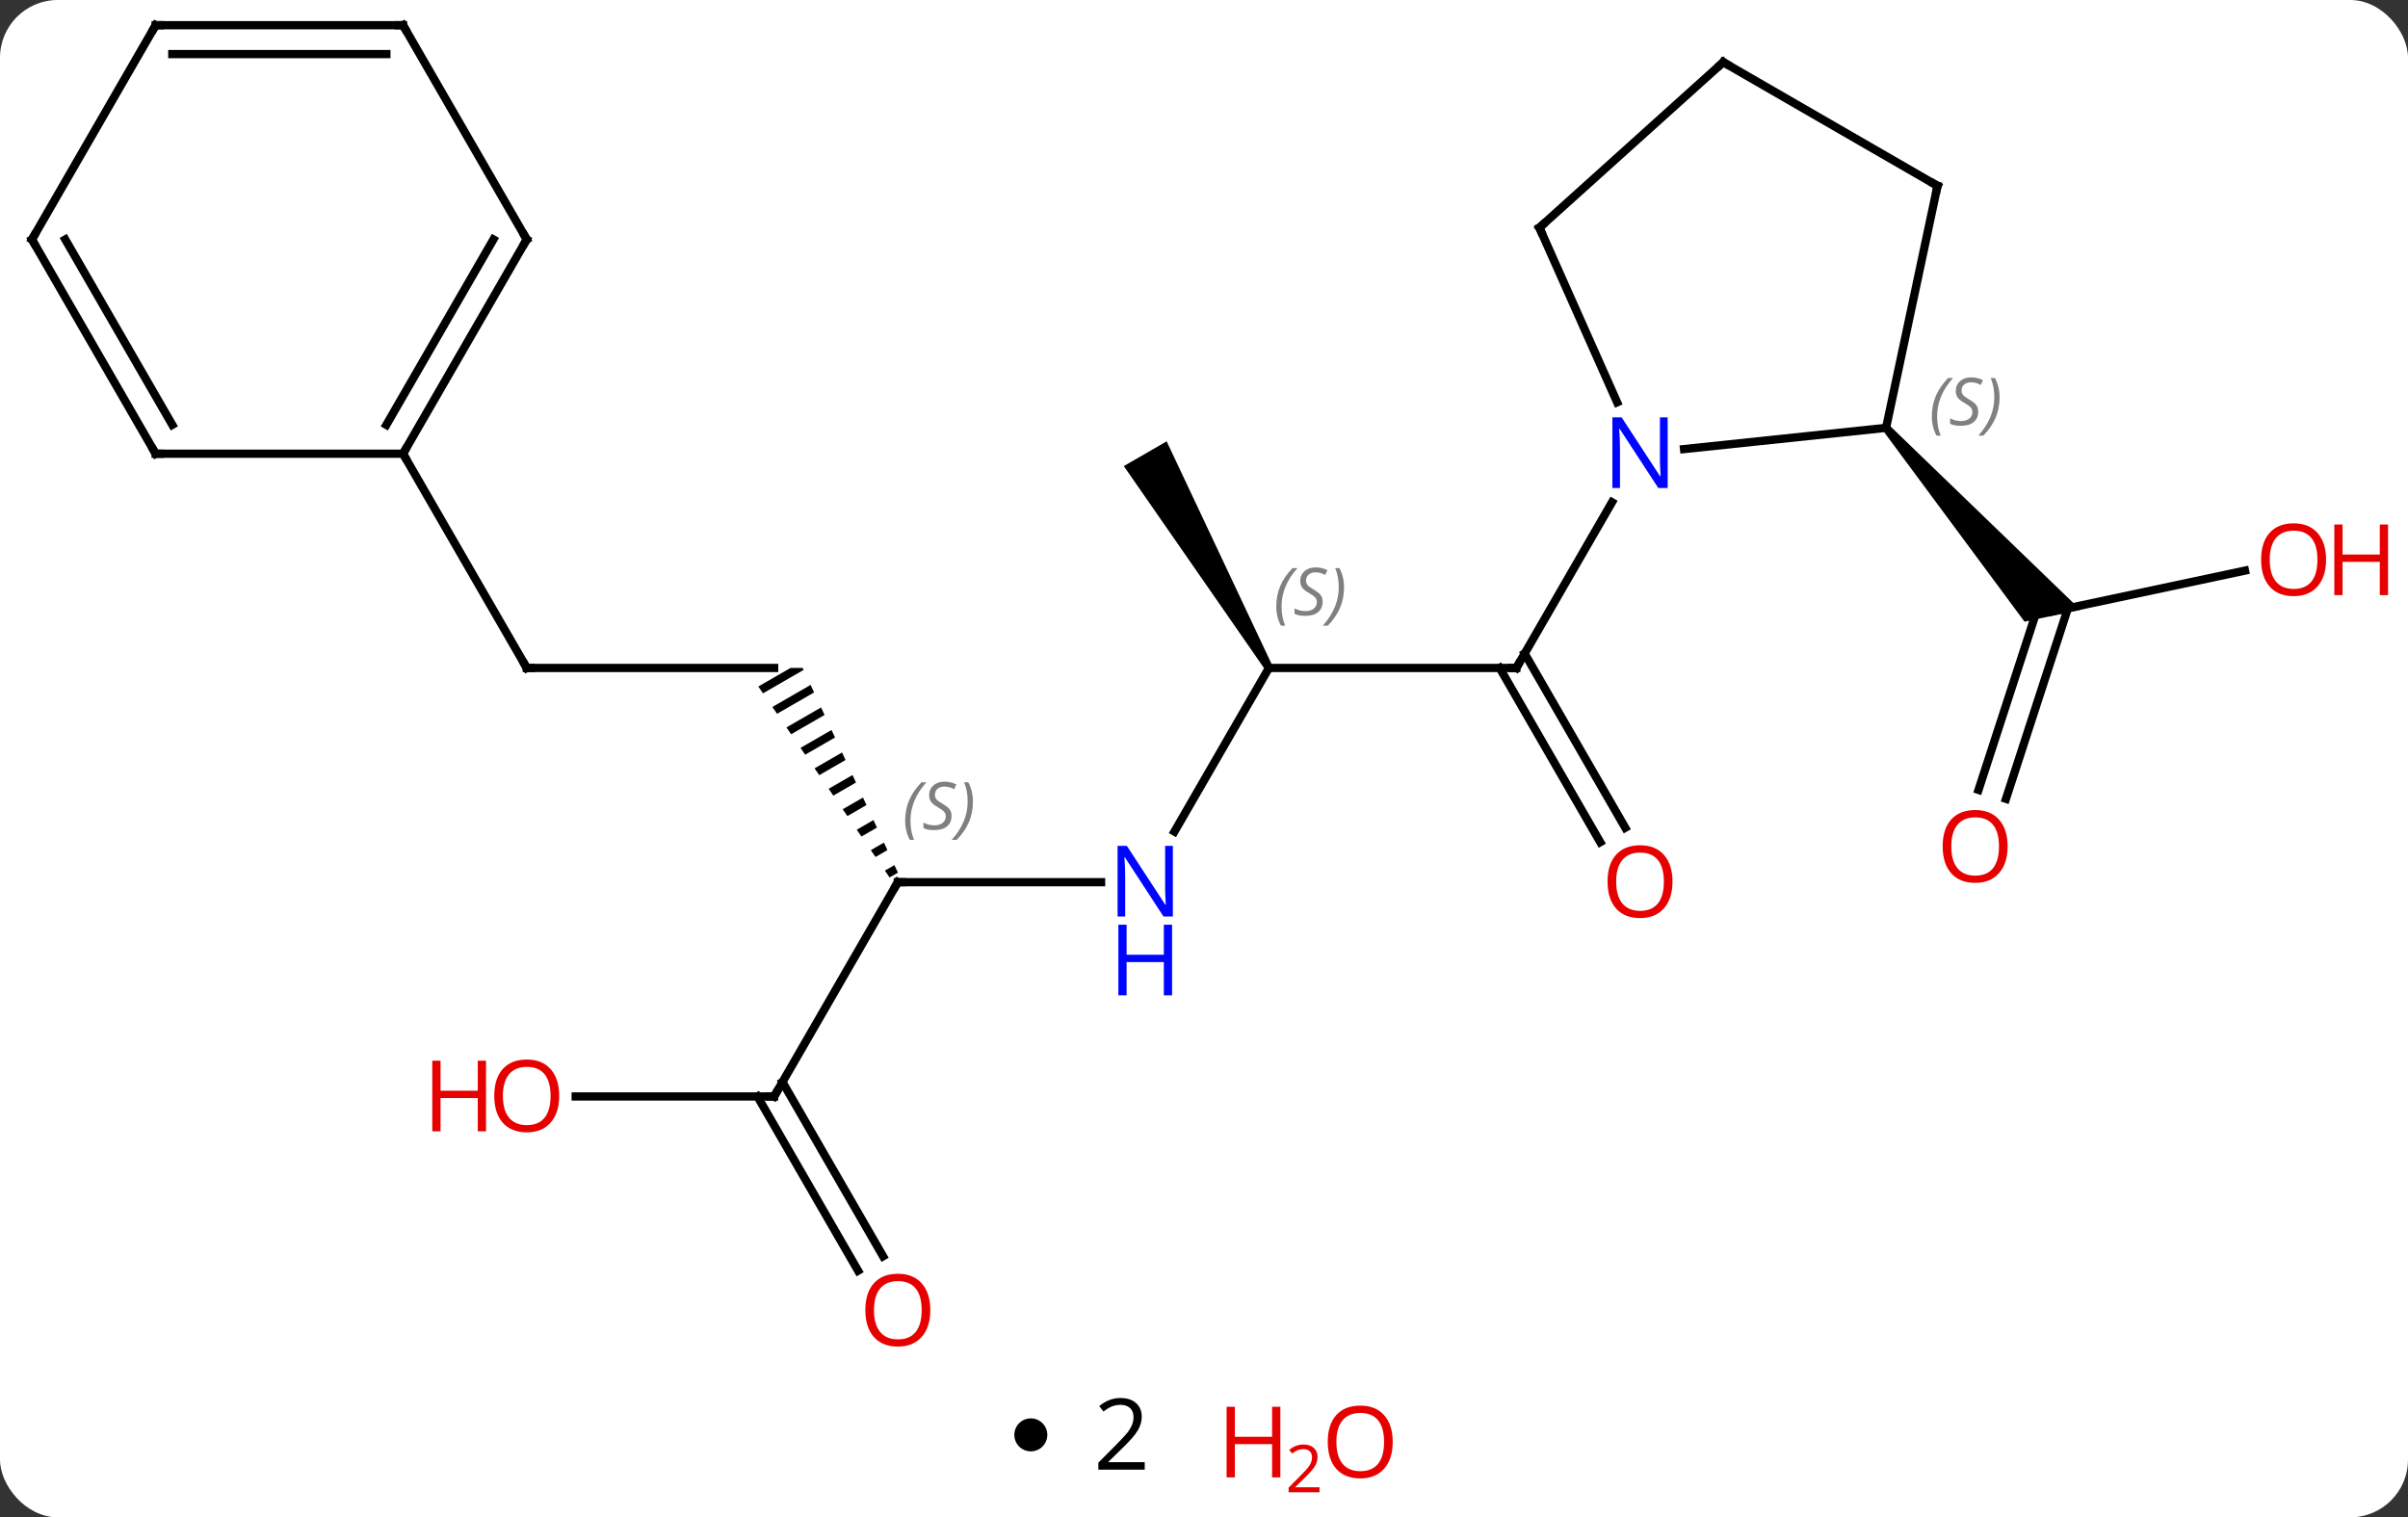 <svg width="292" viewBox="0 0 292 184" style="fill-opacity:1; color-rendering:auto; color-interpolation:auto; text-rendering:auto; stroke:black; stroke-linecap:square; stroke-miterlimit:10; shape-rendering:auto; stroke-opacity:1; fill:black; stroke-dasharray:none; font-weight:normal; stroke-width:1; font-family:'Open Sans'; font-style:normal; stroke-linejoin:miter; font-size:12; stroke-dashoffset:0; image-rendering:auto;" height="184" class="cas-substance-image" xmlns:xlink="http://www.w3.org/1999/xlink" xmlns="http://www.w3.org/2000/svg"><rect x="0" y="0" width="292" height="184" fill="#333333" stroke="none"/><svg class="cas-substance-single-component"><rect y="0" x="0" width="292" stroke="none" ry="7" rx="7" height="184" fill="white" class="cas-substance-group"/><svg y="0" x="0" width="292" viewBox="0 0 292 167" style="fill:black;" height="167" class="cas-substance-single-component-image"><svg><g><g transform="translate(141,81)" style="text-rendering:geometricPrecision; color-rendering:optimizeQuality; color-interpolation:linearRGB; stroke-linecap:butt; image-rendering:optimizeQuality;"><line y2="0" y1="0" x2="12.873" x1="42.873" style="fill:none;"/><line y2="21.127" y1="0" x2="53.05" x1="40.852" style="fill:none;"/><line y2="19.377" y1="-1.75" x2="56.082" x1="43.883" style="fill:none;"/><line y2="-20.092" y1="0" x2="54.473" x1="42.873" style="fill:none;"/><line y2="19.842" y1="0" x2="1.417" x1="12.873" style="fill:none;"/><path style="stroke:none;" d="M13.306 -0.25 L12.44 0.25 L-4.725 -24.48 L0.471 -27.48 Z"/><line y2="25.98" y1="25.98" x2="-32.127" x1="-7.479" style="fill:none;"/><path style="stroke:none;" d="M-43.663 -0 L-45.143 -0 L-49.045 2.25 L-48.476 3.077 L-48.476 3.077 L-43.553 0.237 L-43.663 0 L-43.663 -0 ZM-42.706 2.058 L-47.339 4.73 L-47.339 4.73 L-46.771 5.557 L-42.282 2.969 L-42.706 2.058 ZM-41.435 4.79 L-45.634 7.211 L-45.066 8.038 L-41.011 5.7 L-41.435 4.79 ZM-40.164 7.521 L-43.929 9.692 L-43.36 10.519 L-43.36 10.519 L-39.741 8.431 L-39.741 8.431 L-40.164 7.521 ZM-38.894 10.252 L-42.223 12.173 L-42.223 12.173 L-41.655 12.999 L-38.47 11.163 L-38.894 10.252 ZM-37.623 12.984 L-40.518 14.653 L-39.95 15.48 L-39.95 15.48 L-37.2 13.894 L-37.623 12.984 ZM-36.352 15.715 L-38.813 17.134 L-38.244 17.961 L-35.929 16.626 L-36.352 15.715 ZM-35.082 18.447 L-37.108 19.615 L-37.108 19.615 L-36.539 20.442 L-34.658 19.357 L-34.658 19.357 L-35.082 18.447 ZM-33.811 21.178 L-35.402 22.096 L-35.402 22.096 L-34.834 22.922 L-33.388 22.089 L-33.811 21.178 ZM-32.541 23.91 L-33.697 24.576 L-33.697 24.576 L-33.128 25.403 L-32.117 24.82 L-32.541 23.91 Z"/><line y2="51.963" y1="25.98" x2="-47.127" x1="-32.127" style="fill:none;"/><line y2="0" y1="0" x2="-77.127" x1="-47.127" style="fill:none;"/><line y2="51.963" y1="51.963" x2="-71.189" x1="-47.127" style="fill:none;"/><line y2="73.09" y1="51.963" x2="-36.95" x1="-49.148" style="fill:none;"/><line y2="71.34" y1="50.213" x2="-33.918" x1="-46.117" style="fill:none;"/><line y2="-25.98" y1="0" x2="-92.127" x1="-77.127" style="fill:none;"/><line y2="-11.806" y1="-6.822" x2="131.233" x1="107.784" style="fill:none;"/><line y2="14.788" y1="-7.363" x2="98.92" x1="106.12" style="fill:none;"/><line y2="15.87" y1="-7.242" x2="102.249" x1="109.761" style="fill:none;"/><path style="stroke:none;" d="M87.336 -28.783 L88.08 -29.453 L111.276 -7.053 L104.499 -5.613 Z"/><line y2="-29.118" y1="-26.542" x2="87.708" x1="63.214" style="fill:none;"/><line y2="-53.388" y1="-32.213" x2="45.672" x1="55.098" style="fill:none;"/><line y2="-58.461" y1="-29.118" x2="93.945" x1="87.708" style="fill:none;"/><line y2="-73.461" y1="-53.388" x2="67.965" x1="45.672" style="fill:none;"/><line y2="-73.461" y1="-58.461" x2="67.965" x1="93.945" style="fill:none;"/><line y2="-51.963" y1="-25.98" x2="-77.127" x1="-92.127" style="fill:none;"/><line y2="-51.963" y1="-29.48" x2="-81.168" x1="-94.148" style="fill:none;"/><line y2="-25.98" y1="-25.98" x2="-122.127" x1="-92.127" style="fill:none;"/><line y2="-77.943" y1="-51.963" x2="-92.127" x1="-77.127" style="fill:none;"/><line y2="-51.96" y1="-25.98" x2="-137.127" x1="-122.127" style="fill:none;"/><line y2="-51.96" y1="-29.48" x2="-133.085" x1="-120.106" style="fill:none;"/><line y2="-77.943" y1="-77.943" x2="-122.127" x1="-92.127" style="fill:none;"/><line y2="-74.443" y1="-74.443" x2="-120.106" x1="-94.148" style="fill:none;"/><line y2="-77.943" y1="-51.96" x2="-122.127" x1="-137.127" style="fill:none;"/><path style="fill:none; stroke-miterlimit:5;" d="M42.373 -0 L42.873 0 L43.123 -0.433"/></g><g transform="translate(141,81)" style="stroke-linecap:butt; font-size:8.4px; fill:gray; text-rendering:geometricPrecision; image-rendering:optimizeQuality; color-rendering:optimizeQuality; font-family:'Open Sans'; font-style:italic; stroke:gray; color-interpolation:linearRGB; stroke-miterlimit:5;"><path style="stroke:none;" d="M13.765 -7.457 Q13.765 -8.785 14.233 -9.91 Q14.702 -11.035 15.733 -12.113 L16.343 -12.113 Q15.374 -11.051 14.89 -9.879 Q14.405 -8.707 14.405 -7.473 Q14.405 -6.145 14.843 -5.129 L14.327 -5.129 Q13.765 -6.16 13.765 -7.457 ZM19.387 -8.051 Q19.387 -7.223 18.84 -6.77 Q18.293 -6.316 17.293 -6.316 Q16.887 -6.316 16.575 -6.371 Q16.262 -6.426 15.981 -6.566 L15.981 -7.223 Q16.606 -6.895 17.309 -6.895 Q17.934 -6.895 18.309 -7.191 Q18.684 -7.488 18.684 -8.004 Q18.684 -8.316 18.481 -8.543 Q18.278 -8.77 17.715 -9.098 Q17.122 -9.426 16.895 -9.754 Q16.668 -10.082 16.668 -10.535 Q16.668 -11.27 17.184 -11.73 Q17.7 -12.191 18.543 -12.191 Q18.918 -12.191 19.254 -12.113 Q19.59 -12.035 19.965 -11.863 L19.7 -11.27 Q19.45 -11.426 19.129 -11.512 Q18.809 -11.598 18.543 -11.598 Q18.012 -11.598 17.692 -11.324 Q17.372 -11.051 17.372 -10.582 Q17.372 -10.379 17.442 -10.23 Q17.512 -10.082 17.653 -9.949 Q17.793 -9.816 18.215 -9.566 Q18.778 -9.223 18.981 -9.027 Q19.184 -8.832 19.286 -8.598 Q19.387 -8.363 19.387 -8.051 ZM21.982 -9.77 Q21.982 -8.441 21.505 -7.309 Q21.029 -6.176 20.013 -5.129 L19.404 -5.129 Q21.341 -7.285 21.341 -9.77 Q21.341 -11.098 20.904 -12.113 L21.419 -12.113 Q21.982 -11.051 21.982 -9.77 Z"/></g><g transform="translate(141,81)" style="stroke-linecap:butt; fill:rgb(230,0,0); text-rendering:geometricPrecision; color-rendering:optimizeQuality; image-rendering:optimizeQuality; font-family:'Open Sans'; stroke:rgb(230,0,0); color-interpolation:linearRGB; stroke-miterlimit:5;"><path style="stroke:none;" d="M61.81 25.91 Q61.81 27.972 60.771 29.152 Q59.732 30.332 57.889 30.332 Q55.998 30.332 54.967 29.168 Q53.935 28.003 53.935 25.894 Q53.935 23.8 54.967 22.652 Q55.998 21.503 57.889 21.503 Q59.748 21.503 60.779 22.675 Q61.81 23.847 61.81 25.91 ZM54.982 25.91 Q54.982 27.644 55.725 28.55 Q56.467 29.457 57.889 29.457 Q59.31 29.457 60.037 28.558 Q60.764 27.66 60.764 25.91 Q60.764 24.175 60.037 23.285 Q59.31 22.394 57.889 22.394 Q56.467 22.394 55.725 23.293 Q54.982 24.191 54.982 25.91 Z"/><path style="fill:rgb(0,5,255); stroke:none;" d="M1.225 30.136 L0.084 30.136 L-4.604 22.949 L-4.65 22.949 Q-4.557 24.214 -4.557 25.261 L-4.557 30.136 L-5.479 30.136 L-5.479 21.574 L-4.354 21.574 L0.318 28.73 L0.365 28.73 Q0.365 28.574 0.318 27.714 Q0.271 26.855 0.287 26.48 L0.287 21.574 L1.225 21.574 L1.225 30.136 Z"/><path style="fill:rgb(0,5,255); stroke:none;" d="M1.131 39.699 L0.131 39.699 L0.131 35.667 L-4.385 35.667 L-4.385 39.699 L-5.385 39.699 L-5.385 31.136 L-4.385 31.136 L-4.385 34.777 L0.131 34.777 L0.131 31.136 L1.131 31.136 L1.131 39.699 Z"/><path style="fill:none; stroke:black;" d="M-31.627 25.98 L-32.127 25.98 L-32.377 26.413"/></g><g transform="translate(141,81)" style="stroke-linecap:butt; font-size:8.4px; fill:gray; text-rendering:geometricPrecision; image-rendering:optimizeQuality; color-rendering:optimizeQuality; font-family:'Open Sans'; font-style:italic; stroke:gray; color-interpolation:linearRGB; stroke-miterlimit:5;"><path style="stroke:none;" d="M-31.236 18.523 Q-31.236 17.195 -30.767 16.07 Q-30.298 14.945 -29.267 13.867 L-28.657 13.867 Q-29.626 14.929 -30.111 16.101 Q-30.595 17.273 -30.595 18.507 Q-30.595 19.835 -30.157 20.851 L-30.673 20.851 Q-31.236 19.82 -31.236 18.523 ZM-25.613 17.929 Q-25.613 18.757 -26.16 19.21 Q-26.707 19.663 -27.707 19.663 Q-28.113 19.663 -28.426 19.609 Q-28.738 19.554 -29.019 19.413 L-29.019 18.757 Q-28.394 19.085 -27.691 19.085 Q-27.066 19.085 -26.691 18.788 Q-26.316 18.492 -26.316 17.976 Q-26.316 17.663 -26.519 17.437 Q-26.722 17.21 -27.285 16.882 Q-27.879 16.554 -28.105 16.226 Q-28.332 15.898 -28.332 15.445 Q-28.332 14.71 -27.816 14.249 Q-27.301 13.788 -26.457 13.788 Q-26.082 13.788 -25.746 13.867 Q-25.41 13.945 -25.035 14.117 L-25.301 14.71 Q-25.551 14.554 -25.871 14.468 Q-26.191 14.382 -26.457 14.382 Q-26.988 14.382 -27.308 14.656 Q-27.629 14.929 -27.629 15.398 Q-27.629 15.601 -27.558 15.749 Q-27.488 15.898 -27.347 16.031 Q-27.207 16.163 -26.785 16.413 Q-26.222 16.757 -26.019 16.953 Q-25.816 17.148 -25.715 17.382 Q-25.613 17.617 -25.613 17.929 ZM-23.019 16.21 Q-23.019 17.538 -23.495 18.671 Q-23.972 19.804 -24.987 20.851 L-25.597 20.851 Q-23.659 18.695 -23.659 16.21 Q-23.659 14.882 -24.097 13.867 L-23.581 13.867 Q-23.019 14.929 -23.019 16.21 Z"/><path style="fill:none; stroke:black;" d="M-46.877 51.53 L-47.127 51.963 L-47.627 51.963"/><path style="fill:none; stroke:black;" d="M-76.627 0 L-77.127 0 L-77.377 -0.433"/></g><g transform="translate(141,81)" style="stroke-linecap:butt; fill:rgb(230,0,0); text-rendering:geometricPrecision; color-rendering:optimizeQuality; image-rendering:optimizeQuality; font-family:'Open Sans'; stroke:rgb(230,0,0); color-interpolation:linearRGB; stroke-miterlimit:5;"><path style="stroke:none;" d="M-73.189 51.893 Q-73.189 53.955 -74.229 55.135 Q-75.268 56.315 -77.111 56.315 Q-79.002 56.315 -80.033 55.151 Q-81.064 53.986 -81.064 51.877 Q-81.064 49.783 -80.033 48.635 Q-79.002 47.486 -77.111 47.486 Q-75.252 47.486 -74.221 48.658 Q-73.189 49.83 -73.189 51.893 ZM-80.018 51.893 Q-80.018 53.627 -79.275 54.533 Q-78.533 55.44 -77.111 55.44 Q-75.689 55.44 -74.963 54.541 Q-74.236 53.643 -74.236 51.893 Q-74.236 50.158 -74.963 49.268 Q-75.689 48.377 -77.111 48.377 Q-78.533 48.377 -79.275 49.276 Q-80.018 50.174 -80.018 51.893 Z"/><path style="stroke:none;" d="M-82.064 56.19 L-83.064 56.19 L-83.064 52.158 L-87.58 52.158 L-87.58 56.19 L-88.58 56.19 L-88.58 47.627 L-87.58 47.627 L-87.58 51.268 L-83.064 51.268 L-83.064 47.627 L-82.064 47.627 L-82.064 56.19 Z"/><path style="stroke:none;" d="M-28.189 77.873 Q-28.189 79.935 -29.229 81.115 Q-30.268 82.295 -32.111 82.295 Q-34.002 82.295 -35.033 81.13 Q-36.065 79.966 -36.065 77.857 Q-36.065 75.763 -35.033 74.615 Q-34.002 73.466 -32.111 73.466 Q-30.252 73.466 -29.221 74.638 Q-28.189 75.81 -28.189 77.873 ZM-35.018 77.873 Q-35.018 79.607 -34.275 80.513 Q-33.533 81.42 -32.111 81.42 Q-30.689 81.42 -29.963 80.521 Q-29.236 79.623 -29.236 77.873 Q-29.236 76.138 -29.963 75.248 Q-30.689 74.357 -32.111 74.357 Q-33.533 74.357 -34.275 75.255 Q-35.018 76.154 -35.018 77.873 Z"/><path style="stroke:none;" d="M141.065 -13.129 Q141.065 -11.067 140.025 -9.887 Q138.986 -8.707 137.143 -8.707 Q135.252 -8.707 134.221 -9.871 Q133.19 -11.036 133.19 -13.145 Q133.19 -15.239 134.221 -16.387 Q135.252 -17.536 137.143 -17.536 Q139.002 -17.536 140.033 -16.364 Q141.065 -15.192 141.065 -13.129 ZM134.236 -13.129 Q134.236 -11.395 134.979 -10.489 Q135.721 -9.582 137.143 -9.582 Q138.565 -9.582 139.291 -10.481 Q140.018 -11.379 140.018 -13.129 Q140.018 -14.864 139.291 -15.754 Q138.565 -16.645 137.143 -16.645 Q135.721 -16.645 134.979 -15.746 Q134.236 -14.848 134.236 -13.129 Z"/><path style="stroke:none;" d="M148.58 -8.832 L147.58 -8.832 L147.58 -12.864 L143.065 -12.864 L143.065 -8.832 L142.065 -8.832 L142.065 -17.395 L143.065 -17.395 L143.065 -13.754 L147.58 -13.754 L147.58 -17.395 L148.58 -17.395 L148.58 -8.832 Z"/><path style="stroke:none;" d="M102.448 21.638 Q102.448 23.7 101.409 24.88 Q100.37 26.06 98.527 26.06 Q96.636 26.06 95.605 24.895 Q94.573 23.731 94.573 21.622 Q94.573 19.528 95.605 18.38 Q96.636 17.231 98.527 17.231 Q100.386 17.231 101.417 18.403 Q102.448 19.575 102.448 21.638 ZM95.62 21.638 Q95.62 23.372 96.363 24.278 Q97.105 25.185 98.527 25.185 Q99.948 25.185 100.675 24.286 Q101.402 23.388 101.402 21.638 Q101.402 19.903 100.675 19.013 Q99.948 18.122 98.527 18.122 Q97.105 18.122 96.363 19.02 Q95.62 19.919 95.62 21.638 Z"/><path style="fill:rgb(0,5,255); stroke:none;" d="M61.225 -21.824 L60.084 -21.824 L55.396 -29.011 L55.35 -29.011 Q55.443 -27.746 55.443 -26.699 L55.443 -21.824 L54.521 -21.824 L54.521 -30.386 L55.646 -30.386 L60.318 -23.23 L60.365 -23.23 Q60.365 -23.386 60.318 -24.246 Q60.271 -25.105 60.287 -25.48 L60.287 -30.386 L61.225 -30.386 L61.225 -21.824 Z"/></g><g transform="translate(141,81)" style="stroke-linecap:butt; font-size:8.4px; fill:gray; text-rendering:geometricPrecision; image-rendering:optimizeQuality; color-rendering:optimizeQuality; font-family:'Open Sans'; font-style:italic; stroke:gray; color-interpolation:linearRGB; stroke-miterlimit:5;"><path style="stroke:none;" d="M93.259 -30.503 Q93.259 -31.831 93.728 -32.956 Q94.196 -34.081 95.228 -35.159 L95.837 -35.159 Q94.868 -34.097 94.384 -32.925 Q93.899 -31.753 93.899 -30.519 Q93.899 -29.191 94.337 -28.175 L93.821 -28.175 Q93.259 -29.206 93.259 -30.503 ZM98.881 -31.097 Q98.881 -30.269 98.334 -29.816 Q97.787 -29.363 96.787 -29.363 Q96.381 -29.363 96.069 -29.417 Q95.756 -29.472 95.475 -29.613 L95.475 -30.269 Q96.1 -29.941 96.803 -29.941 Q97.428 -29.941 97.803 -30.238 Q98.178 -30.534 98.178 -31.05 Q98.178 -31.363 97.975 -31.589 Q97.772 -31.816 97.209 -32.144 Q96.616 -32.472 96.389 -32.8 Q96.162 -33.128 96.162 -33.581 Q96.162 -34.316 96.678 -34.777 Q97.194 -35.237 98.037 -35.237 Q98.412 -35.237 98.749 -35.159 Q99.084 -35.081 99.459 -34.909 L99.194 -34.316 Q98.944 -34.472 98.624 -34.558 Q98.303 -34.644 98.037 -34.644 Q97.506 -34.644 97.186 -34.37 Q96.866 -34.097 96.866 -33.628 Q96.866 -33.425 96.936 -33.277 Q97.006 -33.128 97.147 -32.995 Q97.287 -32.862 97.709 -32.612 Q98.272 -32.269 98.475 -32.074 Q98.678 -31.878 98.78 -31.644 Q98.881 -31.409 98.881 -31.097 ZM101.476 -32.816 Q101.476 -31.488 100.999 -30.355 Q100.523 -29.222 99.507 -28.175 L98.898 -28.175 Q100.835 -30.331 100.835 -32.816 Q100.835 -34.144 100.398 -35.159 L100.913 -35.159 Q101.476 -34.097 101.476 -32.816 Z"/><path style="fill:none; stroke:black;" d="M45.875 -52.931 L45.672 -53.388 L46.044 -53.723"/><path style="fill:none; stroke:black;" d="M93.841 -57.972 L93.945 -58.461 L93.512 -58.711"/><path style="fill:none; stroke:black;" d="M67.593 -73.126 L67.965 -73.461 L68.398 -73.211"/><path style="fill:none; stroke:black;" d="M-91.877 -26.413 L-92.127 -25.98 L-91.877 -25.547"/><path style="fill:none; stroke:black;" d="M-77.377 -51.53 L-77.127 -51.963 L-77.377 -52.396"/><path style="fill:none; stroke:black;" d="M-121.627 -25.98 L-122.127 -25.98 L-122.377 -26.413"/><path style="fill:none; stroke:black;" d="M-91.877 -77.51 L-92.127 -77.943 L-92.627 -77.943"/><path style="fill:none; stroke:black;" d="M-136.877 -51.527 L-137.127 -51.96 L-136.877 -52.393"/><path style="fill:none; stroke:black;" d="M-121.627 -77.943 L-122.127 -77.943 L-122.377 -77.51"/></g></g></svg></svg><svg y="167" x="123" class="cas-substance-saf"><svg y="5" x="0" width="4" style="fill:black;" height="4" class="cas-substance-saf-dot"><circle stroke="none" r="2" fill="black" cy="2" cx="2"/></svg><svg y="0" x="7" width="12" style="fill:black;" height="15" class="cas-substance-saf-coefficient"><svg><g><g transform="translate(6,7)" style="text-rendering:geometricPrecision; font-family:'Open Sans'; color-interpolation:linearRGB; color-rendering:optimizeQuality; image-rendering:optimizeQuality;"><path style="stroke:none;" d="M2.812 4.219 L-2.812 4.219 L-2.812 3.375 L-0.562 1.109 Q0.469 0.062 0.797 -0.383 Q1.125 -0.828 1.289 -1.25 Q1.453 -1.672 1.453 -2.156 Q1.453 -2.844 1.039 -3.242 Q0.625 -3.641 -0.125 -3.641 Q-0.656 -3.641 -1.133 -3.461 Q-1.609 -3.281 -2.188 -2.828 L-2.703 -3.484 Q-1.531 -4.469 -0.125 -4.469 Q1.078 -4.469 1.766 -3.852 Q2.453 -3.234 2.453 -2.188 Q2.453 -1.375 1.992 -0.578 Q1.531 0.219 0.281 1.438 L-1.594 3.266 L-1.594 3.312 L2.812 3.312 L2.812 4.219 Z"/></g></g></svg></svg><svg y="0" x="23" width="26" style="fill:black;" height="17" class="cas-substance-saf-image"><svg><g><g transform="translate(6,8)" style="fill:rgb(230,0,0); text-rendering:geometricPrecision; color-rendering:optimizeQuality; image-rendering:optimizeQuality; font-family:'Open Sans'; stroke:rgb(230,0,0); color-interpolation:linearRGB;"><path style="stroke:none;" d="M3.258 4.156 L2.258 4.156 L2.258 0.125 L-2.258 0.125 L-2.258 4.156 L-3.258 4.156 L-3.258 -4.406 L-2.258 -4.406 L-2.258 -0.766 L2.258 -0.766 L2.258 -4.406 L3.258 -4.406 L3.258 4.156 Z"/><path style="stroke:none;" d="M8.008 5.966 L4.258 5.966 L4.258 5.403 L5.758 3.888 Q6.445 3.2 6.664 2.903 Q6.883 2.606 6.992 2.325 Q7.102 2.044 7.102 1.716 Q7.102 1.262 6.828 0.997 Q6.555 0.731 6.055 0.731 Q5.711 0.731 5.391 0.848 Q5.07 0.966 4.68 1.262 L4.336 0.825 Q5.117 0.169 6.055 0.169 Q6.852 0.169 7.312 0.583 Q7.773 0.997 7.773 1.684 Q7.773 2.231 7.469 2.763 Q7.164 3.294 6.32 4.106 L5.07 5.325 L5.07 5.356 L8.008 5.356 L8.008 5.966 Z"/><path style="stroke:none;" d="M16.883 -0.141 Q16.883 1.922 15.844 3.102 Q14.805 4.281 12.961 4.281 Q11.07 4.281 10.039 3.117 Q9.008 1.953 9.008 -0.156 Q9.008 -2.25 10.039 -3.398 Q11.07 -4.547 12.961 -4.547 Q14.82 -4.547 15.852 -3.375 Q16.883 -2.203 16.883 -0.141 ZM10.055 -0.141 Q10.055 1.594 10.797 2.5 Q11.539 3.406 12.961 3.406 Q14.383 3.406 15.109 2.508 Q15.836 1.609 15.836 -0.141 Q15.836 -1.875 15.109 -2.766 Q14.383 -3.656 12.961 -3.656 Q11.539 -3.656 10.797 -2.758 Q10.055 -1.859 10.055 -0.141 Z"/></g></g></svg></svg></svg></svg></svg>